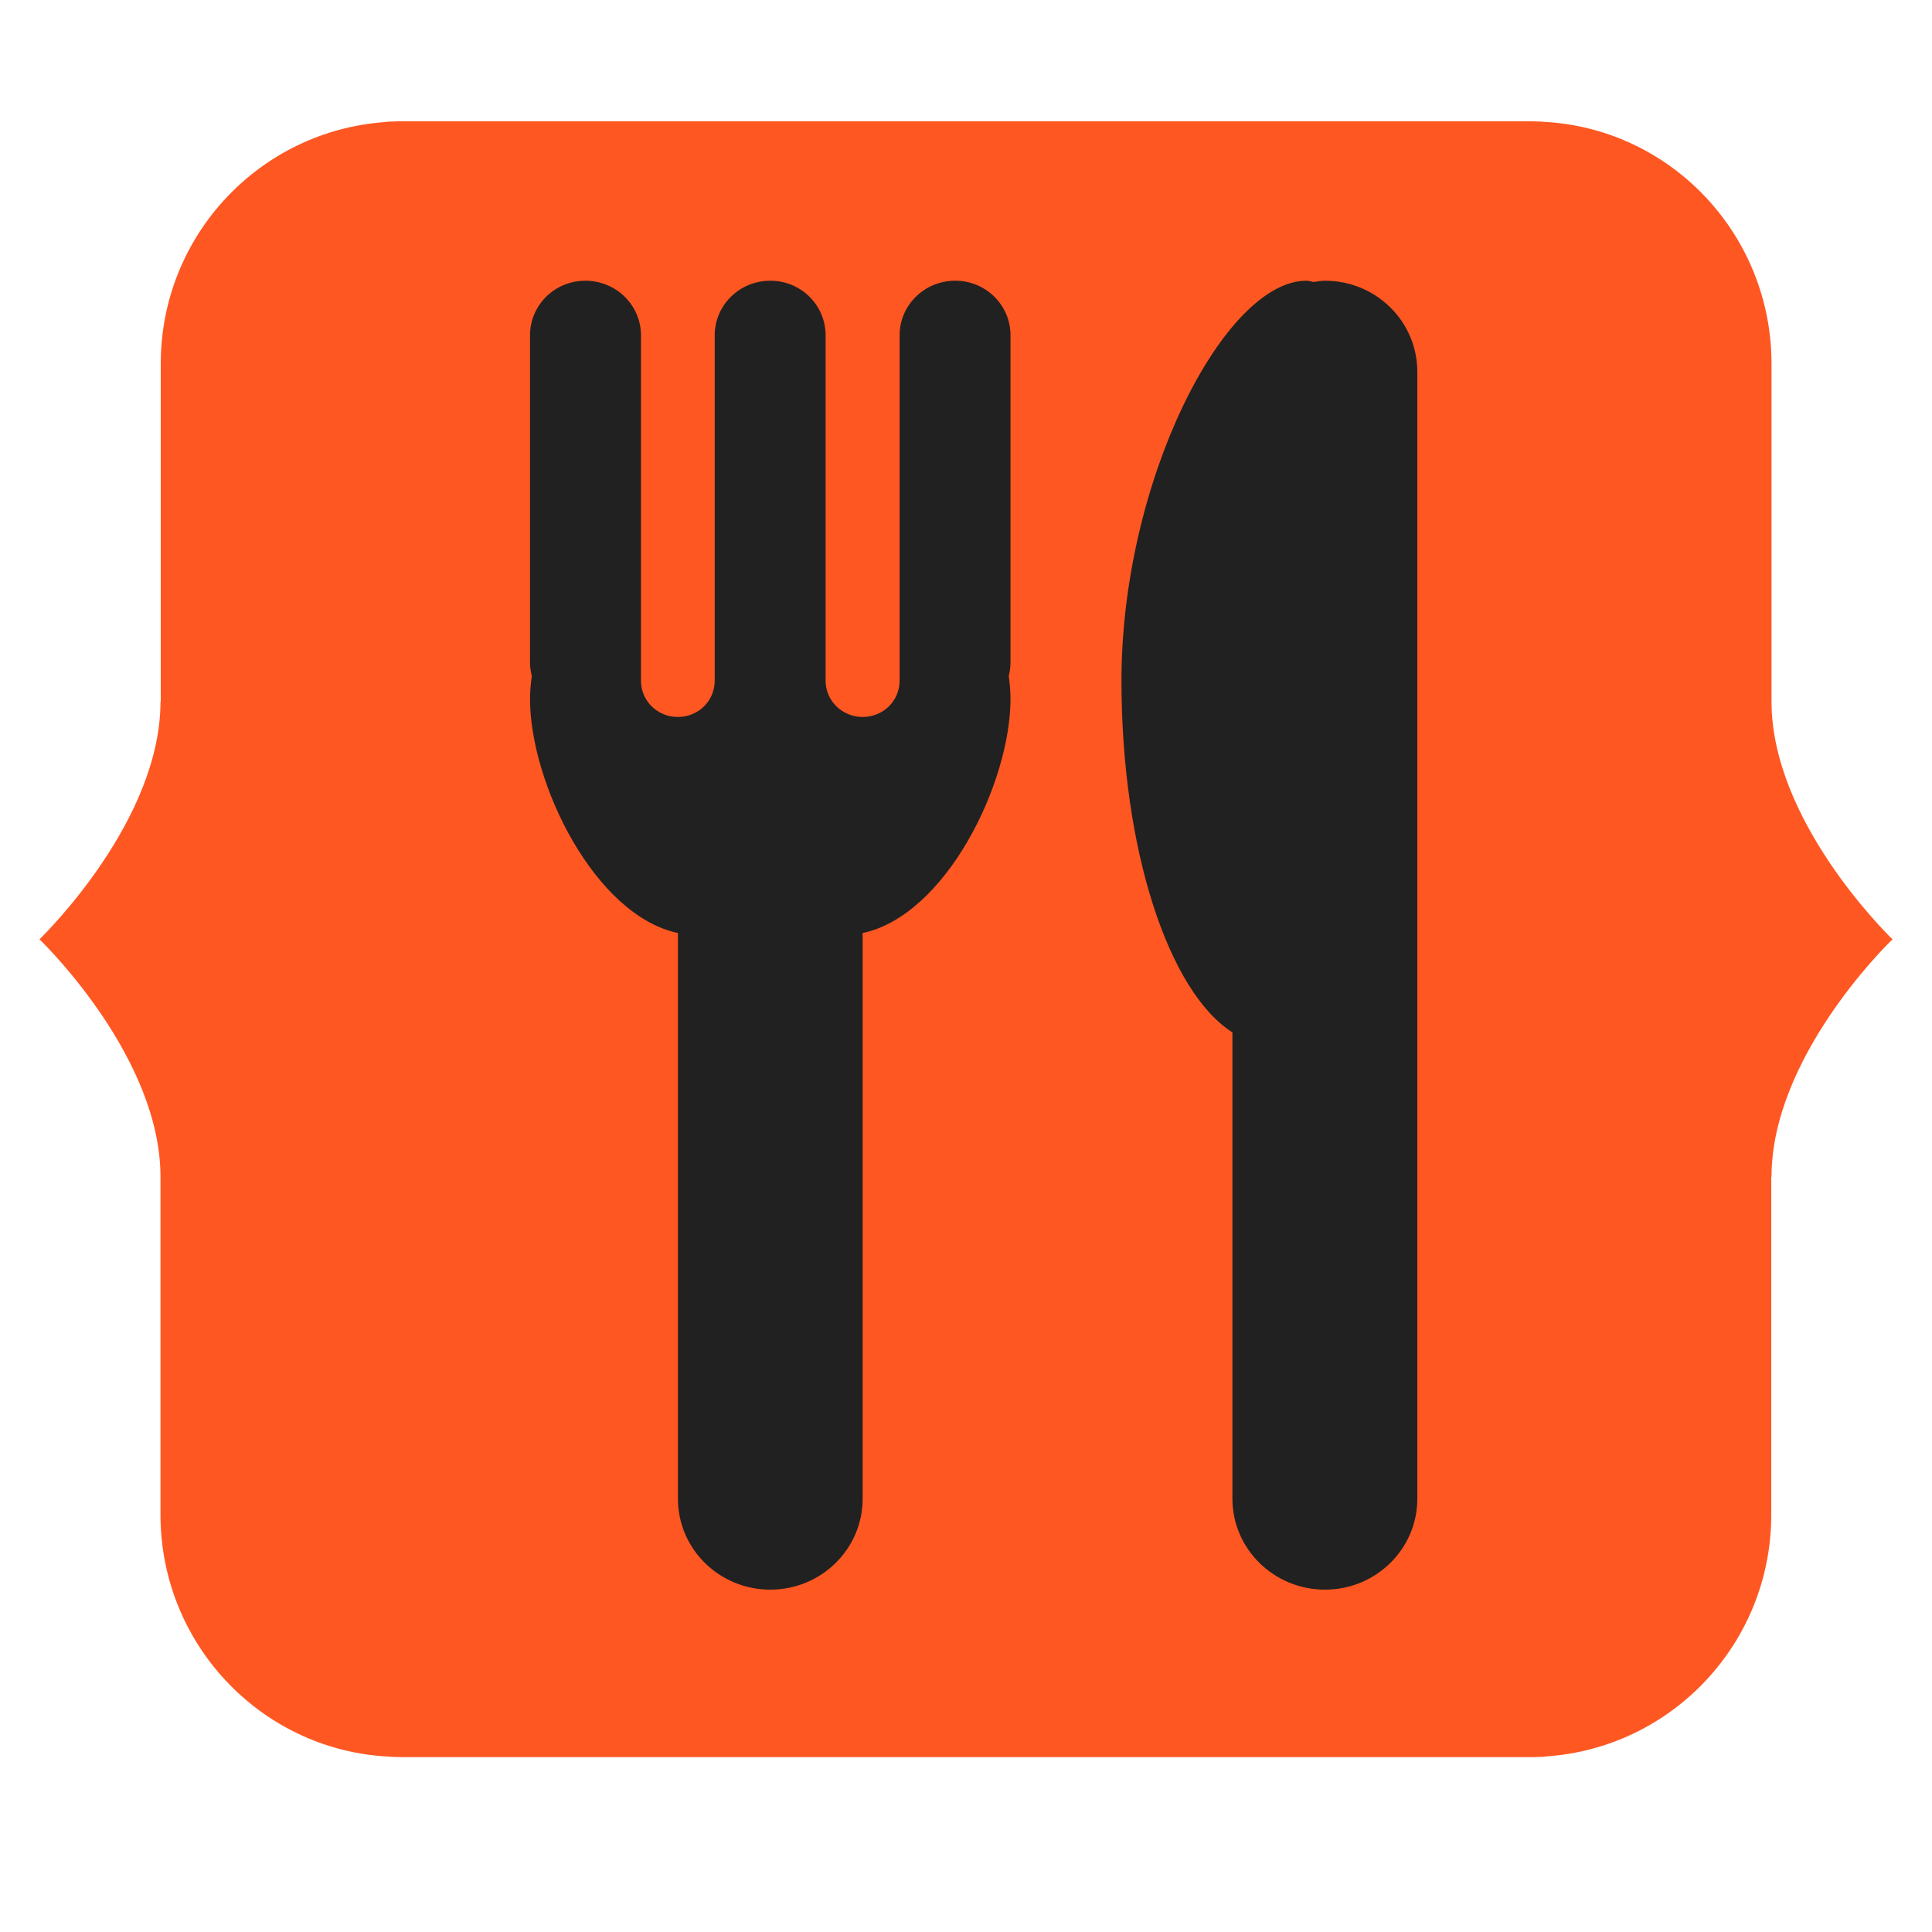 <svg xmlns="http://www.w3.org/2000/svg" width="30" viewBox="0 0 30 30" height="30" version="1.0"><defs><clipPath id="a"><path d="M 0.484 1 L 29.516 1 L 29.516 28 L 0.484 28 Z M 0.484 1"/></clipPath><clipPath id="b"><path d="M 8.223 4.359 L 22.012 4.359 L 22.012 24.684 L 8.223 24.684 Z M 8.223 4.359"/></clipPath></defs><g clip-path="url(#a)"><path fill="#FF5722" d="M 29.387 14.586 C 29.27 14.695 27.508 16.441 27.508 18.273 L 27.504 18.273 L 27.504 23.52 C 27.504 25.512 25.965 27.137 24.016 27.273 C 23.977 27.281 23.934 27.281 23.891 27.281 C 23.844 27.285 23.805 27.285 23.758 27.285 L 6.238 27.285 C 6.191 27.285 6.148 27.281 6.102 27.281 C 6.059 27.281 6.02 27.273 5.977 27.273 C 4.031 27.145 2.492 25.512 2.492 23.52 L 2.492 18.273 C 2.492 16.441 0.727 14.695 0.613 14.586 C 0.727 14.473 2.492 12.727 2.492 10.895 L 2.496 10.895 L 2.496 5.648 C 2.496 3.656 4.035 2.031 5.984 1.895 C 6.023 1.887 6.066 1.887 6.109 1.887 C 6.156 1.883 6.195 1.883 6.242 1.883 L 23.762 1.883 C 23.809 1.883 23.852 1.887 23.898 1.887 C 23.941 1.887 23.98 1.895 24.023 1.895 C 25.969 2.023 27.508 3.656 27.508 5.648 L 27.508 10.895 C 27.508 12.727 29.27 14.473 29.387 14.586"/></g><g clip-path="url(#b)"><path fill="#212121" d="M 15.691 5.207 C 15.691 4.738 15.309 4.359 14.832 4.359 C 14.355 4.359 13.969 4.738 13.969 5.207 L 13.969 10.57 C 13.969 10.883 13.715 11.133 13.395 11.133 C 13.078 11.133 12.82 10.883 12.82 10.57 L 12.82 5.207 C 12.82 4.738 12.438 4.359 11.961 4.359 C 11.484 4.359 11.098 4.738 11.098 5.207 L 11.098 10.57 C 11.098 10.883 10.844 11.133 10.527 11.133 C 10.207 11.133 9.953 10.883 9.953 10.57 L 9.953 5.207 C 9.953 4.738 9.566 4.359 9.09 4.359 C 8.613 4.359 8.23 4.738 8.23 5.207 L 8.23 10.289 C 8.23 10.359 8.242 10.43 8.258 10.496 C 8.242 10.613 8.23 10.73 8.23 10.852 C 8.23 12.16 9.234 14.215 10.527 14.488 L 10.527 23.273 C 10.527 24.051 11.168 24.684 11.961 24.684 C 12.754 24.684 13.395 24.051 13.395 23.273 L 13.395 14.488 C 14.688 14.215 15.691 12.16 15.691 10.852 C 15.691 10.73 15.68 10.613 15.664 10.496 C 15.68 10.43 15.691 10.359 15.691 10.289 Z M 20.574 4.359 C 20.512 4.359 20.457 4.371 20.398 4.379 C 20.359 4.371 20.324 4.359 20.285 4.359 C 19.016 4.359 17.414 7.453 17.414 10.57 C 17.414 13.199 18.148 15.402 19.137 16.031 L 19.137 23.273 C 19.137 24.051 19.781 24.684 20.574 24.684 C 21.367 24.684 22.008 24.051 22.008 23.273 L 22.008 5.773 C 22.008 4.992 21.367 4.359 20.574 4.359 Z M 20.574 4.359"/></g></svg>